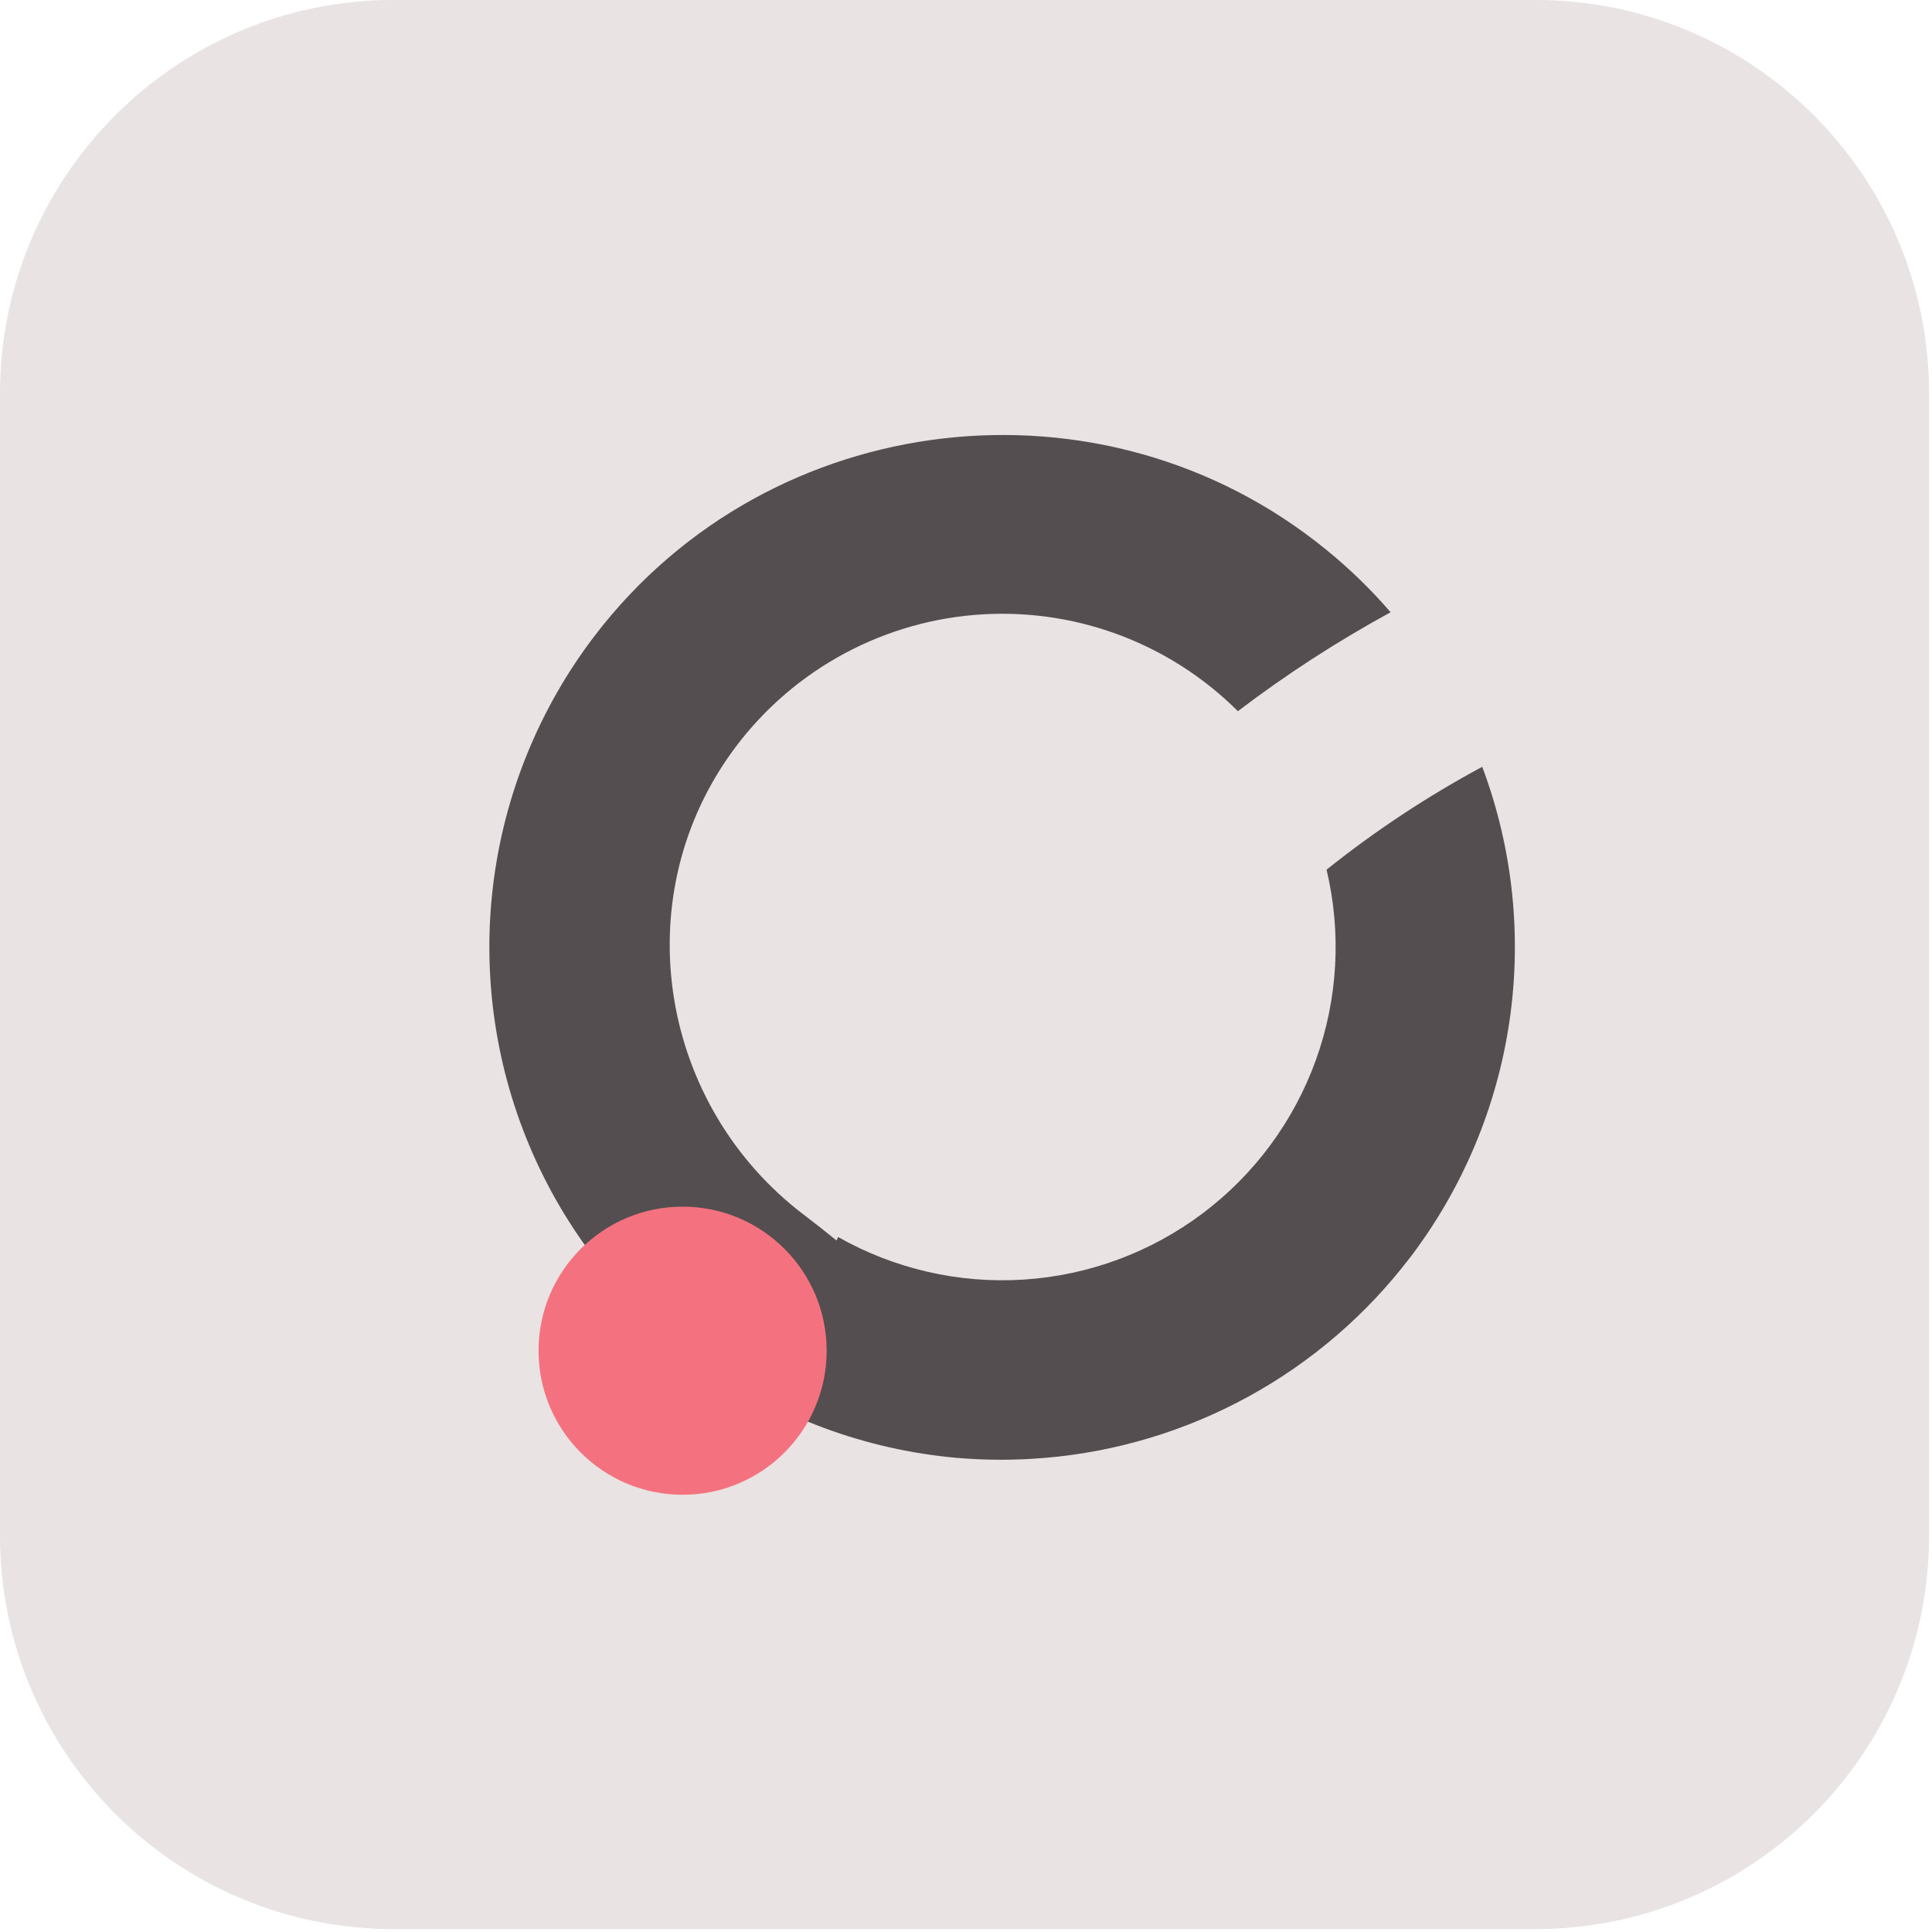 <svg width="480" height="480" viewBox="0 0 480 480" fill="none" xmlns="http://www.w3.org/2000/svg">
    <g clip-path="url(#clip0_1310_1764)">
    <path d="M381.49 0H97.78C43.778 0 0 43.778 0 97.78V381.49C0 435.492 43.778 479.27 97.78 479.27H381.49C435.492 479.27 479.27 435.492 479.27 381.49V97.78C479.27 43.778 435.492 0 381.49 0Z" fill="#E9E3E3"/>
    <path d="M350.36 312.38C339.568 326.56 325.923 338.32 310.306 346.901C294.688 355.482 277.445 360.694 259.69 362.2C252.37 362.829 245.009 362.829 237.69 362.2C214.959 360.177 193.189 352.086 174.655 338.773C156.12 325.459 141.502 307.411 132.329 286.516C123.155 265.621 119.762 242.645 122.505 219.99C125.247 197.335 134.025 175.832 147.92 157.73C191.45 101 274.06 91.41 329.49 136.57C335.272 141.266 340.627 146.466 345.49 152.11C345.49 152.11 345.49 152.11 345.49 152.11C332.245 159.34 319.562 167.557 307.55 176.69V176.69C299.017 168.177 288.73 161.628 277.406 157.5C266.082 153.372 253.994 151.763 241.984 152.787C229.975 153.81 218.333 157.441 207.871 163.426C197.409 169.411 188.379 177.606 181.41 187.44C155.51 223.99 164.05 274.68 199.7 301.8L199.85 301.91C202.56 303.97 205.23 306.08 207.85 308.21C207.97 307.92 208.09 307.62 208.22 307.33C222.25 315.275 238.294 318.952 254.384 317.909C270.474 316.866 285.91 311.148 298.796 301.458C311.683 291.767 321.461 278.525 326.929 263.357C332.397 248.189 333.318 231.754 329.579 216.07C341.675 206.399 354.621 197.844 368.26 190.51V190.51C375.819 210.678 378.144 232.433 375.017 253.743C371.89 275.053 363.414 295.223 350.38 312.37L350.36 312.38Z" fill="#544E50"/>
    <path d="M169.59 371.37C189.356 371.37 205.38 355.346 205.38 335.58C205.38 315.814 189.356 299.79 169.59 299.79C149.824 299.79 133.8 315.814 133.8 335.58C133.8 355.346 149.824 371.37 169.59 371.37Z" fill="#F4727F"/>
    </g>
    <defs>
    <clipPath id="clip0_1310_1764">
    <rect width="479.27" height="479.27" fill="white"/>
    </clipPath>
    </defs>
    </svg>